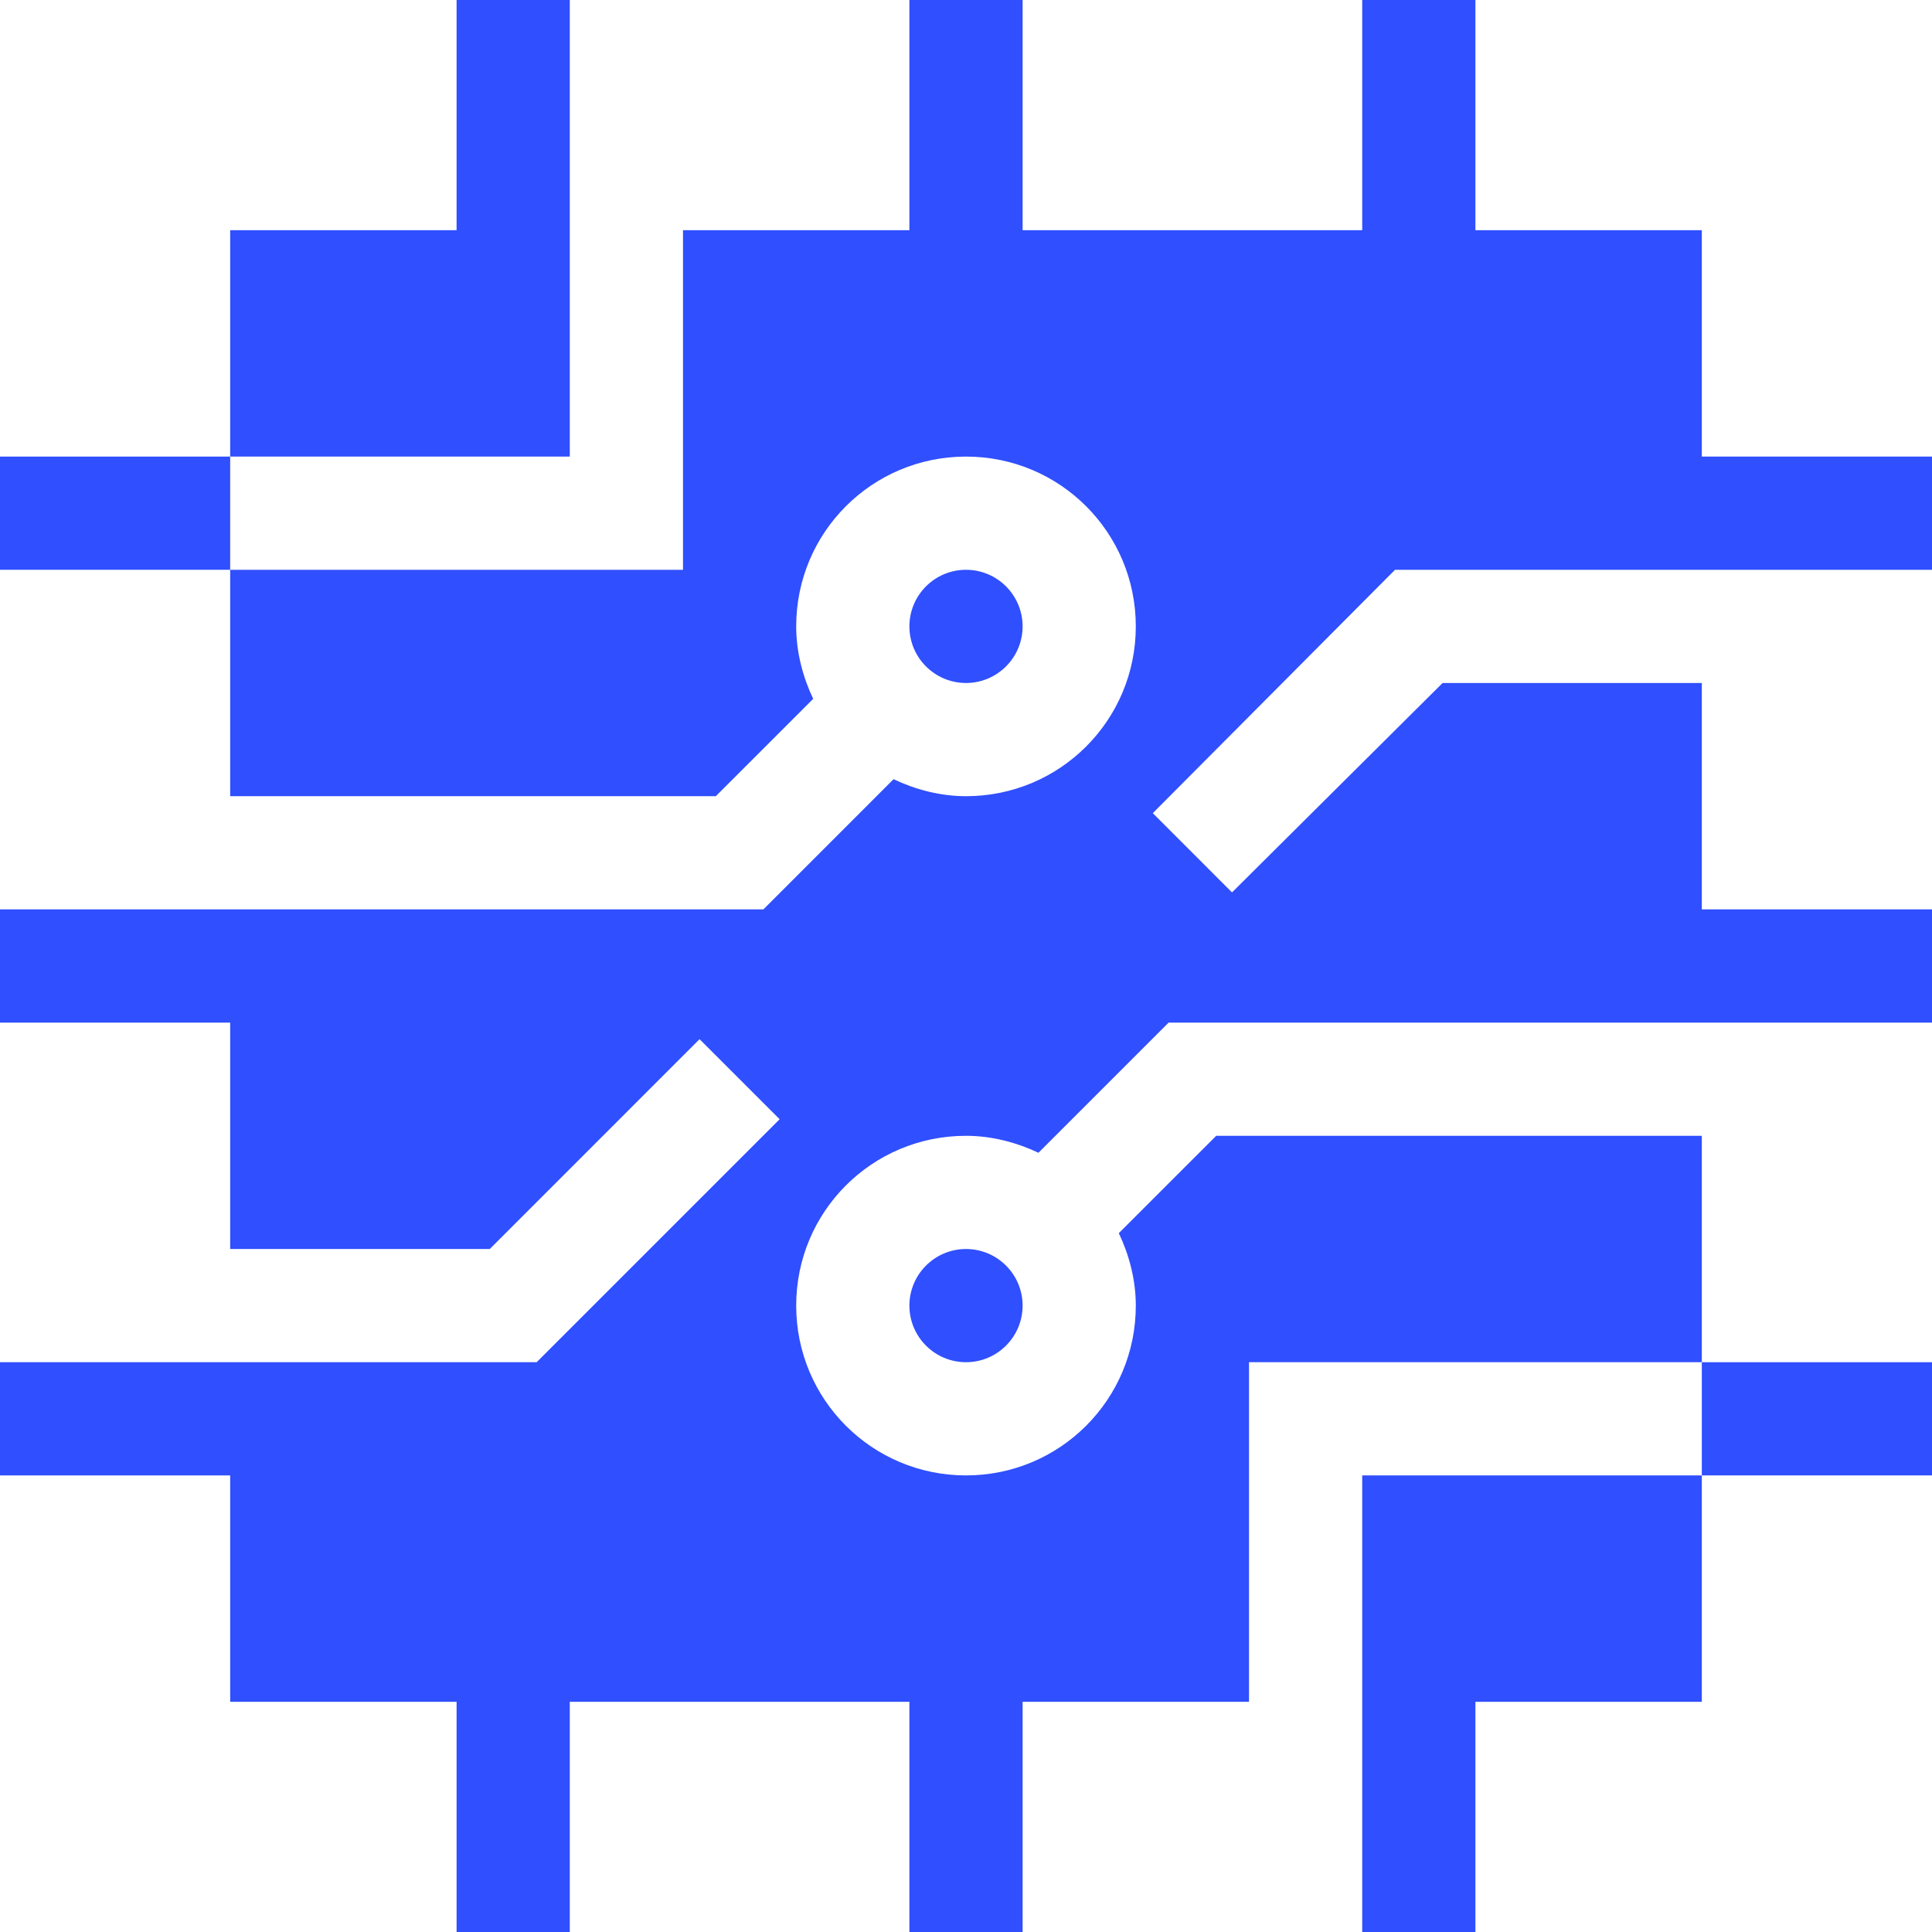 <svg width="64" height="64" viewBox="0 0 64 64" fill="none" xmlns="http://www.w3.org/2000/svg">
<path d="M0 15.125H7.625V18.875H0V15.125Z" fill="#304FFE"/>
<path d="M56.375 45.125H64V48.875H56.375V45.125Z" fill="#304FFE"/>
<path d="M45.125 64H48.875V56.375H56.375V48.875H45.125V64Z" fill="#304FFE"/>
<path d="M18.875 0H15.125V7.625H7.625V15.125H18.875C18.875 14.747 18.875 0.934 18.875 0Z" fill="#304FFE"/>
<path d="M32 45.125C33.035 45.125 33.875 44.285 33.875 43.25C33.875 42.215 33.035 41.375 32 41.375C30.965 41.375 30.125 42.215 30.125 43.25C30.125 44.285 30.965 45.125 32 45.125Z" fill="#304FFE"/>
<path d="M32 22.625C33.035 22.625 33.875 21.785 33.875 20.75C33.875 19.715 33.035 18.875 32 18.875C30.965 18.875 30.125 19.715 30.125 20.75C30.125 21.785 30.965 22.625 32 22.625Z" fill="#304FFE"/>
<path d="M64 18.875V15.125H56.375V7.625H48.875V0H45.125V7.625H33.875V0H30.125V7.625H22.625V18.875H7.625V26.375H23.712L26.938 23.15C26.6 22.438 26.375 21.612 26.375 20.75C26.375 17.637 28.887 15.125 32 15.125C35.113 15.125 37.625 17.637 37.625 20.75C37.625 23.862 35.113 26.375 32 26.375C31.138 26.375 30.312 26.15 29.6 25.812L25.288 30.125C22.234 30.125 2.818 30.125 0 30.125V33.875H7.625V41.375H16.224L23.174 34.424L25.826 37.076L17.776 45.125C12.325 45.125 5.448 45.125 0 45.125V48.875H7.625V56.375H15.125V64H18.875V56.375H30.125V64H33.875V56.375H41.375V45.125H56.375V37.625H40.288L37.062 40.85C37.4 41.562 37.625 42.387 37.625 43.25C37.625 46.362 35.113 48.875 32 48.875C28.887 48.875 26.375 46.362 26.375 43.25C26.375 40.137 28.887 37.625 32 37.625C32.862 37.625 33.688 37.85 34.4 38.187L38.712 33.875H64V30.125H56.375V22.625H47.788L40.812 29.562L38.188 26.937L46.212 18.875H64Z" fill="#304FFE"/>
</svg>
